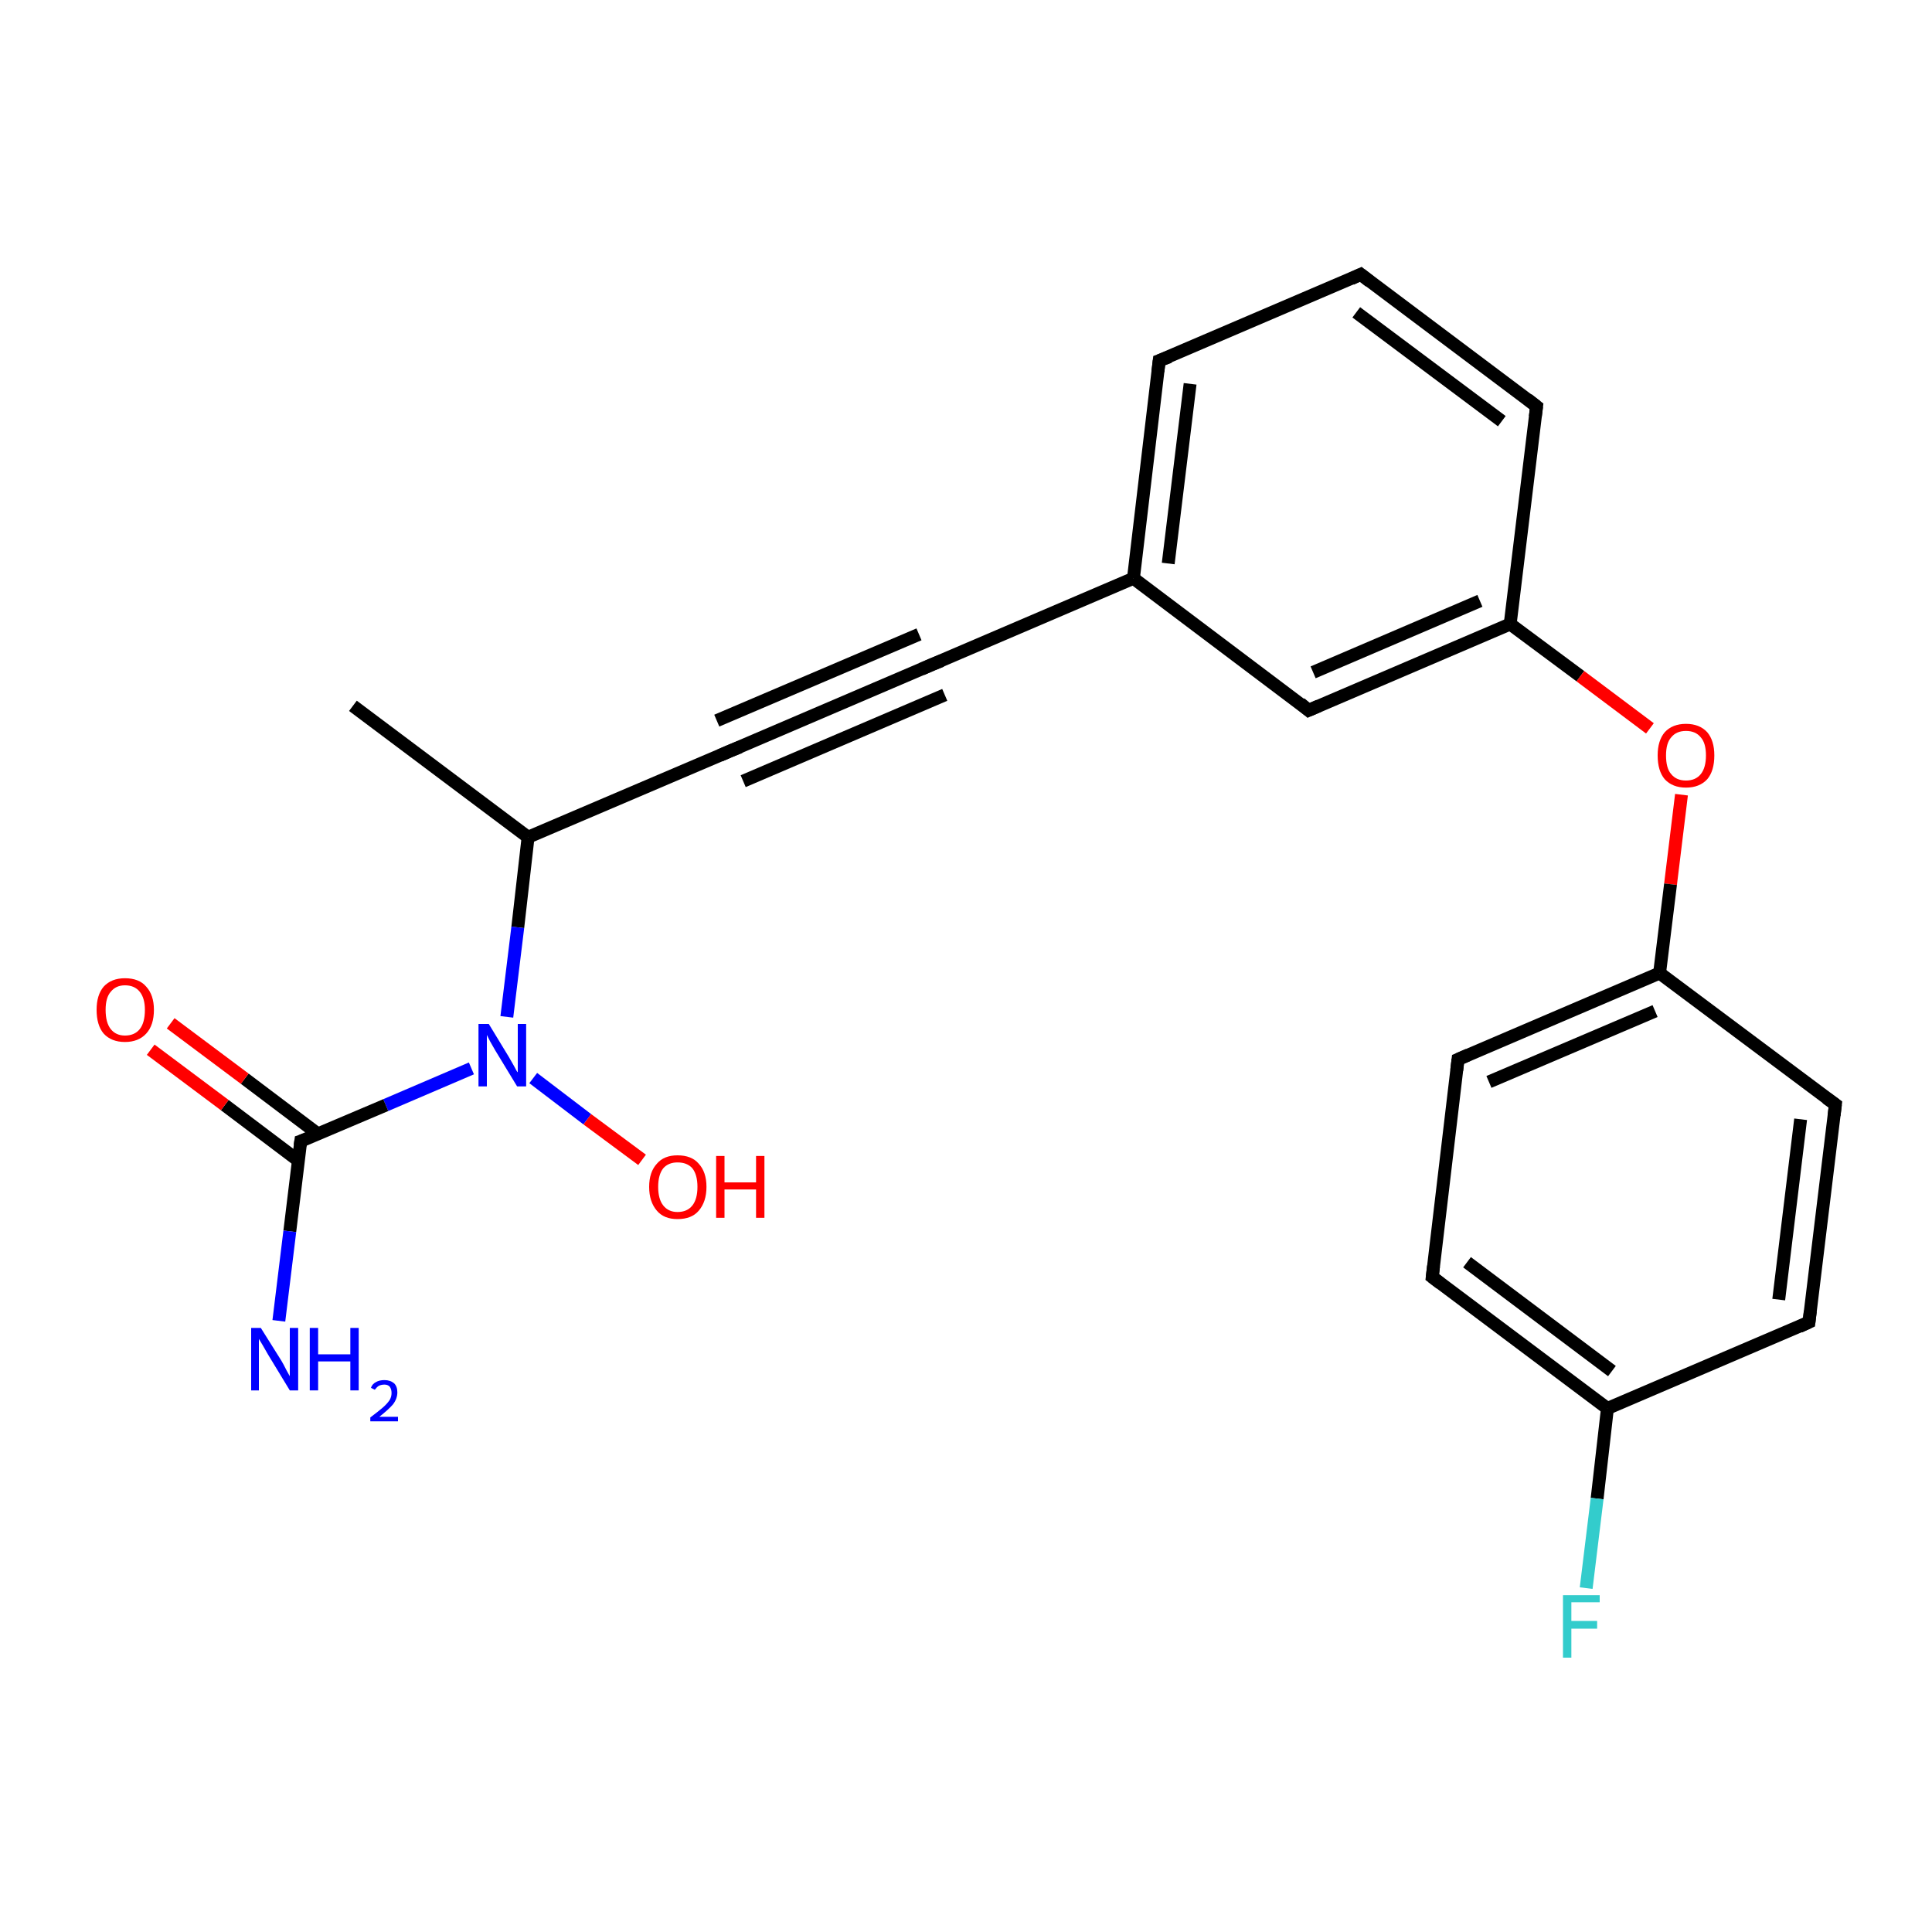 <?xml version='1.0' encoding='iso-8859-1'?>
<svg version='1.1' baseProfile='full'
              xmlns='http://www.w3.org/2000/svg'
                      xmlns:rdkit='http://www.rdkit.org/xml'
                      xmlns:xlink='http://www.w3.org/1999/xlink'
                  xml:space='preserve'
width='300px' height='300px' viewBox='0 0 300 300'>
<!-- END OF HEADER -->
<rect style='opacity:1.0;fill:#FFFFFF;stroke:none' width='300.0' height='300.0' x='0.0' y='0.0'> </rect>
<path class='bond-0 atom-0 atom-1' d='M 54.8,109.6 L 82.0,130.0' style='fill:none;fill-rule:evenodd;stroke:#000000;stroke-width:2.0px;stroke-linecap:butt;stroke-linejoin:miter;stroke-opacity:1' />
<path class='bond-1 atom-1 atom-2' d='M 82.0,130.0 L 113.4,116.6' style='fill:none;fill-rule:evenodd;stroke:#000000;stroke-width:2.0px;stroke-linecap:butt;stroke-linejoin:miter;stroke-opacity:1' />
<path class='bond-2 atom-2 atom-3' d='M 113.4,116.6 L 144.7,103.2' style='fill:none;fill-rule:evenodd;stroke:#000000;stroke-width:2.0px;stroke-linecap:butt;stroke-linejoin:miter;stroke-opacity:1' />
<path class='bond-2 atom-2 atom-3' d='M 111.3,111.9 L 142.7,98.5' style='fill:none;fill-rule:evenodd;stroke:#000000;stroke-width:2.0px;stroke-linecap:butt;stroke-linejoin:miter;stroke-opacity:1' />
<path class='bond-2 atom-2 atom-3' d='M 115.4,121.3 L 146.7,107.9' style='fill:none;fill-rule:evenodd;stroke:#000000;stroke-width:2.0px;stroke-linecap:butt;stroke-linejoin:miter;stroke-opacity:1' />
<path class='bond-3 atom-3 atom-4' d='M 144.7,103.2 L 176.0,89.8' style='fill:none;fill-rule:evenodd;stroke:#000000;stroke-width:2.0px;stroke-linecap:butt;stroke-linejoin:miter;stroke-opacity:1' />
<path class='bond-4 atom-4 atom-5' d='M 176.0,89.8 L 180.0,56.0' style='fill:none;fill-rule:evenodd;stroke:#000000;stroke-width:2.0px;stroke-linecap:butt;stroke-linejoin:miter;stroke-opacity:1' />
<path class='bond-4 atom-4 atom-5' d='M 181.4,87.5 L 184.8,59.6' style='fill:none;fill-rule:evenodd;stroke:#000000;stroke-width:2.0px;stroke-linecap:butt;stroke-linejoin:miter;stroke-opacity:1' />
<path class='bond-5 atom-5 atom-6' d='M 180.0,56.0 L 211.3,42.6' style='fill:none;fill-rule:evenodd;stroke:#000000;stroke-width:2.0px;stroke-linecap:butt;stroke-linejoin:miter;stroke-opacity:1' />
<path class='bond-6 atom-6 atom-7' d='M 211.3,42.6 L 238.6,63.1' style='fill:none;fill-rule:evenodd;stroke:#000000;stroke-width:2.0px;stroke-linecap:butt;stroke-linejoin:miter;stroke-opacity:1' />
<path class='bond-6 atom-6 atom-7' d='M 210.6,48.5 L 233.2,65.4' style='fill:none;fill-rule:evenodd;stroke:#000000;stroke-width:2.0px;stroke-linecap:butt;stroke-linejoin:miter;stroke-opacity:1' />
<path class='bond-7 atom-7 atom-8' d='M 238.6,63.1 L 234.5,96.9' style='fill:none;fill-rule:evenodd;stroke:#000000;stroke-width:2.0px;stroke-linecap:butt;stroke-linejoin:miter;stroke-opacity:1' />
<path class='bond-8 atom-8 atom-9' d='M 234.5,96.9 L 245.4,105.0' style='fill:none;fill-rule:evenodd;stroke:#000000;stroke-width:2.0px;stroke-linecap:butt;stroke-linejoin:miter;stroke-opacity:1' />
<path class='bond-8 atom-8 atom-9' d='M 245.4,105.0 L 256.2,113.1' style='fill:none;fill-rule:evenodd;stroke:#FF0000;stroke-width:2.0px;stroke-linecap:butt;stroke-linejoin:miter;stroke-opacity:1' />
<path class='bond-9 atom-9 atom-10' d='M 261.1,123.4 L 259.4,137.3' style='fill:none;fill-rule:evenodd;stroke:#FF0000;stroke-width:2.0px;stroke-linecap:butt;stroke-linejoin:miter;stroke-opacity:1' />
<path class='bond-9 atom-9 atom-10' d='M 259.4,137.3 L 257.7,151.1' style='fill:none;fill-rule:evenodd;stroke:#000000;stroke-width:2.0px;stroke-linecap:butt;stroke-linejoin:miter;stroke-opacity:1' />
<path class='bond-10 atom-10 atom-11' d='M 257.7,151.1 L 226.4,164.5' style='fill:none;fill-rule:evenodd;stroke:#000000;stroke-width:2.0px;stroke-linecap:butt;stroke-linejoin:miter;stroke-opacity:1' />
<path class='bond-10 atom-10 atom-11' d='M 257.0,157.0 L 231.2,168.0' style='fill:none;fill-rule:evenodd;stroke:#000000;stroke-width:2.0px;stroke-linecap:butt;stroke-linejoin:miter;stroke-opacity:1' />
<path class='bond-11 atom-11 atom-12' d='M 226.4,164.5 L 222.4,198.3' style='fill:none;fill-rule:evenodd;stroke:#000000;stroke-width:2.0px;stroke-linecap:butt;stroke-linejoin:miter;stroke-opacity:1' />
<path class='bond-12 atom-12 atom-13' d='M 222.4,198.3 L 249.6,218.7' style='fill:none;fill-rule:evenodd;stroke:#000000;stroke-width:2.0px;stroke-linecap:butt;stroke-linejoin:miter;stroke-opacity:1' />
<path class='bond-12 atom-12 atom-13' d='M 227.8,196.0 L 250.3,212.9' style='fill:none;fill-rule:evenodd;stroke:#000000;stroke-width:2.0px;stroke-linecap:butt;stroke-linejoin:miter;stroke-opacity:1' />
<path class='bond-13 atom-13 atom-14' d='M 249.6,218.7 L 248.0,232.7' style='fill:none;fill-rule:evenodd;stroke:#000000;stroke-width:2.0px;stroke-linecap:butt;stroke-linejoin:miter;stroke-opacity:1' />
<path class='bond-13 atom-13 atom-14' d='M 248.0,232.7 L 246.3,246.6' style='fill:none;fill-rule:evenodd;stroke:#33CCCC;stroke-width:2.0px;stroke-linecap:butt;stroke-linejoin:miter;stroke-opacity:1' />
<path class='bond-14 atom-13 atom-15' d='M 249.6,218.7 L 280.9,205.3' style='fill:none;fill-rule:evenodd;stroke:#000000;stroke-width:2.0px;stroke-linecap:butt;stroke-linejoin:miter;stroke-opacity:1' />
<path class='bond-15 atom-15 atom-16' d='M 280.9,205.3 L 285.0,171.5' style='fill:none;fill-rule:evenodd;stroke:#000000;stroke-width:2.0px;stroke-linecap:butt;stroke-linejoin:miter;stroke-opacity:1' />
<path class='bond-15 atom-15 atom-16' d='M 276.2,201.8 L 279.6,173.8' style='fill:none;fill-rule:evenodd;stroke:#000000;stroke-width:2.0px;stroke-linecap:butt;stroke-linejoin:miter;stroke-opacity:1' />
<path class='bond-16 atom-8 atom-17' d='M 234.5,96.9 L 203.2,110.3' style='fill:none;fill-rule:evenodd;stroke:#000000;stroke-width:2.0px;stroke-linecap:butt;stroke-linejoin:miter;stroke-opacity:1' />
<path class='bond-16 atom-8 atom-17' d='M 229.8,93.3 L 203.9,104.4' style='fill:none;fill-rule:evenodd;stroke:#000000;stroke-width:2.0px;stroke-linecap:butt;stroke-linejoin:miter;stroke-opacity:1' />
<path class='bond-17 atom-1 atom-18' d='M 82.0,130.0 L 80.4,144.0' style='fill:none;fill-rule:evenodd;stroke:#000000;stroke-width:2.0px;stroke-linecap:butt;stroke-linejoin:miter;stroke-opacity:1' />
<path class='bond-17 atom-1 atom-18' d='M 80.4,144.0 L 78.7,157.9' style='fill:none;fill-rule:evenodd;stroke:#0000FF;stroke-width:2.0px;stroke-linecap:butt;stroke-linejoin:miter;stroke-opacity:1' />
<path class='bond-18 atom-18 atom-19' d='M 82.8,167.4 L 91.2,173.8' style='fill:none;fill-rule:evenodd;stroke:#0000FF;stroke-width:2.0px;stroke-linecap:butt;stroke-linejoin:miter;stroke-opacity:1' />
<path class='bond-18 atom-18 atom-19' d='M 91.2,173.8 L 99.7,180.1' style='fill:none;fill-rule:evenodd;stroke:#FF0000;stroke-width:2.0px;stroke-linecap:butt;stroke-linejoin:miter;stroke-opacity:1' />
<path class='bond-19 atom-18 atom-20' d='M 73.2,165.9 L 59.9,171.6' style='fill:none;fill-rule:evenodd;stroke:#0000FF;stroke-width:2.0px;stroke-linecap:butt;stroke-linejoin:miter;stroke-opacity:1' />
<path class='bond-19 atom-18 atom-20' d='M 59.9,171.6 L 46.7,177.2' style='fill:none;fill-rule:evenodd;stroke:#000000;stroke-width:2.0px;stroke-linecap:butt;stroke-linejoin:miter;stroke-opacity:1' />
<path class='bond-20 atom-20 atom-21' d='M 46.7,177.2 L 45.0,191.2' style='fill:none;fill-rule:evenodd;stroke:#000000;stroke-width:2.0px;stroke-linecap:butt;stroke-linejoin:miter;stroke-opacity:1' />
<path class='bond-20 atom-20 atom-21' d='M 45.0,191.2 L 43.3,205.1' style='fill:none;fill-rule:evenodd;stroke:#0000FF;stroke-width:2.0px;stroke-linecap:butt;stroke-linejoin:miter;stroke-opacity:1' />
<path class='bond-21 atom-20 atom-22' d='M 49.4,176.1 L 38.0,167.5' style='fill:none;fill-rule:evenodd;stroke:#000000;stroke-width:2.0px;stroke-linecap:butt;stroke-linejoin:miter;stroke-opacity:1' />
<path class='bond-21 atom-20 atom-22' d='M 38.0,167.5 L 26.5,158.9' style='fill:none;fill-rule:evenodd;stroke:#FF0000;stroke-width:2.0px;stroke-linecap:butt;stroke-linejoin:miter;stroke-opacity:1' />
<path class='bond-21 atom-20 atom-22' d='M 46.3,180.2 L 34.9,171.6' style='fill:none;fill-rule:evenodd;stroke:#000000;stroke-width:2.0px;stroke-linecap:butt;stroke-linejoin:miter;stroke-opacity:1' />
<path class='bond-21 atom-20 atom-22' d='M 34.9,171.6 L 23.4,163.0' style='fill:none;fill-rule:evenodd;stroke:#FF0000;stroke-width:2.0px;stroke-linecap:butt;stroke-linejoin:miter;stroke-opacity:1' />
<path class='bond-22 atom-17 atom-4' d='M 203.2,110.3 L 176.0,89.8' style='fill:none;fill-rule:evenodd;stroke:#000000;stroke-width:2.0px;stroke-linecap:butt;stroke-linejoin:miter;stroke-opacity:1' />
<path class='bond-23 atom-16 atom-10' d='M 285.0,171.5 L 257.7,151.1' style='fill:none;fill-rule:evenodd;stroke:#000000;stroke-width:2.0px;stroke-linecap:butt;stroke-linejoin:miter;stroke-opacity:1' />
<path d='M 111.8,117.3 L 113.4,116.6 L 114.9,116.0' style='fill:none;stroke:#000000;stroke-width:2.0px;stroke-linecap:butt;stroke-linejoin:miter;stroke-miterlimit:10;stroke-opacity:1;' />
<path d='M 143.1,103.9 L 144.7,103.2 L 146.2,102.6' style='fill:none;stroke:#000000;stroke-width:2.0px;stroke-linecap:butt;stroke-linejoin:miter;stroke-miterlimit:10;stroke-opacity:1;' />
<path d='M 179.8,57.7 L 180.0,56.0 L 181.6,55.4' style='fill:none;stroke:#000000;stroke-width:2.0px;stroke-linecap:butt;stroke-linejoin:miter;stroke-miterlimit:10;stroke-opacity:1;' />
<path d='M 209.8,43.3 L 211.3,42.6 L 212.7,43.7' style='fill:none;stroke:#000000;stroke-width:2.0px;stroke-linecap:butt;stroke-linejoin:miter;stroke-miterlimit:10;stroke-opacity:1;' />
<path d='M 237.2,62.0 L 238.6,63.1 L 238.4,64.7' style='fill:none;stroke:#000000;stroke-width:2.0px;stroke-linecap:butt;stroke-linejoin:miter;stroke-miterlimit:10;stroke-opacity:1;' />
<path d='M 228.0,163.8 L 226.4,164.5 L 226.2,166.2' style='fill:none;stroke:#000000;stroke-width:2.0px;stroke-linecap:butt;stroke-linejoin:miter;stroke-miterlimit:10;stroke-opacity:1;' />
<path d='M 222.6,196.6 L 222.4,198.3 L 223.7,199.3' style='fill:none;stroke:#000000;stroke-width:2.0px;stroke-linecap:butt;stroke-linejoin:miter;stroke-miterlimit:10;stroke-opacity:1;' />
<path d='M 279.4,206.0 L 280.9,205.3 L 281.1,203.6' style='fill:none;stroke:#000000;stroke-width:2.0px;stroke-linecap:butt;stroke-linejoin:miter;stroke-miterlimit:10;stroke-opacity:1;' />
<path d='M 284.8,173.2 L 285.0,171.5 L 283.6,170.5' style='fill:none;stroke:#000000;stroke-width:2.0px;stroke-linecap:butt;stroke-linejoin:miter;stroke-miterlimit:10;stroke-opacity:1;' />
<path d='M 204.8,109.6 L 203.2,110.3 L 201.9,109.2' style='fill:none;stroke:#000000;stroke-width:2.0px;stroke-linecap:butt;stroke-linejoin:miter;stroke-miterlimit:10;stroke-opacity:1;' />
<path d='M 47.3,177.0 L 46.7,177.2 L 46.6,177.9' style='fill:none;stroke:#000000;stroke-width:2.0px;stroke-linecap:butt;stroke-linejoin:miter;stroke-miterlimit:10;stroke-opacity:1;' />
<path class='atom-9' d='M 257.4 117.3
Q 257.4 115.0, 258.5 113.7
Q 259.7 112.4, 261.8 112.4
Q 263.9 112.4, 265.1 113.7
Q 266.2 115.0, 266.2 117.3
Q 266.2 119.7, 265.1 121.0
Q 263.9 122.3, 261.8 122.3
Q 259.7 122.3, 258.5 121.0
Q 257.4 119.7, 257.4 117.3
M 261.8 121.2
Q 263.3 121.2, 264.1 120.2
Q 264.9 119.2, 264.9 117.3
Q 264.9 115.4, 264.1 114.5
Q 263.3 113.5, 261.8 113.5
Q 260.3 113.5, 259.5 114.5
Q 258.7 115.4, 258.7 117.3
Q 258.7 119.3, 259.5 120.2
Q 260.3 121.2, 261.8 121.2
' fill='#FF0000'/>
<path class='atom-14' d='M 242.7 247.7
L 248.4 247.7
L 248.4 248.8
L 244.0 248.8
L 244.0 251.7
L 248.0 251.7
L 248.0 252.9
L 244.0 252.9
L 244.0 257.4
L 242.7 257.4
L 242.7 247.7
' fill='#33CCCC'/>
<path class='atom-18' d='M 75.9 159.0
L 79.0 164.1
Q 79.3 164.6, 79.8 165.5
Q 80.3 166.5, 80.4 166.5
L 80.4 159.0
L 81.7 159.0
L 81.7 168.7
L 80.3 168.7
L 76.9 163.1
Q 76.5 162.4, 76.1 161.7
Q 75.7 160.9, 75.6 160.7
L 75.6 168.7
L 74.3 168.7
L 74.3 159.0
L 75.9 159.0
' fill='#0000FF'/>
<path class='atom-19' d='M 100.8 184.3
Q 100.8 182.0, 102.0 180.7
Q 103.1 179.4, 105.2 179.4
Q 107.4 179.4, 108.5 180.7
Q 109.7 182.0, 109.7 184.3
Q 109.7 186.6, 108.5 188.0
Q 107.4 189.3, 105.2 189.3
Q 103.1 189.3, 102.0 188.0
Q 100.8 186.6, 100.8 184.3
M 105.2 188.2
Q 106.7 188.2, 107.5 187.2
Q 108.3 186.2, 108.3 184.3
Q 108.3 182.4, 107.5 181.4
Q 106.7 180.5, 105.2 180.5
Q 103.8 180.5, 103.0 181.4
Q 102.2 182.4, 102.2 184.3
Q 102.2 186.2, 103.0 187.2
Q 103.8 188.2, 105.2 188.2
' fill='#FF0000'/>
<path class='atom-19' d='M 111.2 179.5
L 112.5 179.5
L 112.5 183.6
L 117.4 183.6
L 117.4 179.5
L 118.7 179.5
L 118.7 189.1
L 117.4 189.1
L 117.4 184.7
L 112.5 184.7
L 112.5 189.1
L 111.2 189.1
L 111.2 179.5
' fill='#FF0000'/>
<path class='atom-21' d='M 40.5 206.2
L 43.7 211.3
Q 44.0 211.8, 44.5 212.8
Q 45.0 213.7, 45.0 213.7
L 45.0 206.2
L 46.3 206.2
L 46.3 215.9
L 45.0 215.9
L 41.6 210.3
Q 41.2 209.6, 40.8 208.9
Q 40.3 208.1, 40.2 207.9
L 40.2 215.9
L 39.0 215.9
L 39.0 206.2
L 40.5 206.2
' fill='#0000FF'/>
<path class='atom-21' d='M 48.1 206.2
L 49.4 206.2
L 49.4 210.3
L 54.4 210.3
L 54.4 206.2
L 55.7 206.2
L 55.7 215.9
L 54.4 215.9
L 54.4 211.4
L 49.4 211.4
L 49.4 215.9
L 48.1 215.9
L 48.1 206.2
' fill='#0000FF'/>
<path class='atom-21' d='M 57.6 215.5
Q 57.8 214.9, 58.4 214.6
Q 58.9 214.3, 59.7 214.3
Q 60.6 214.3, 61.2 214.8
Q 61.7 215.3, 61.7 216.2
Q 61.7 217.2, 61.0 218.1
Q 60.3 218.9, 58.9 220.0
L 61.8 220.0
L 61.8 220.7
L 57.5 220.7
L 57.5 220.1
Q 58.7 219.2, 59.4 218.6
Q 60.1 218.0, 60.5 217.4
Q 60.8 216.9, 60.8 216.3
Q 60.8 215.7, 60.5 215.3
Q 60.2 215.0, 59.7 215.0
Q 59.2 215.0, 58.8 215.2
Q 58.5 215.4, 58.2 215.8
L 57.6 215.5
' fill='#0000FF'/>
<path class='atom-22' d='M 15.0 156.8
Q 15.0 154.5, 16.1 153.2
Q 17.3 151.9, 19.4 151.9
Q 21.6 151.9, 22.7 153.2
Q 23.9 154.5, 23.9 156.8
Q 23.9 159.2, 22.7 160.5
Q 21.5 161.8, 19.4 161.8
Q 17.3 161.8, 16.1 160.5
Q 15.0 159.2, 15.0 156.8
M 19.4 160.8
Q 20.9 160.8, 21.7 159.8
Q 22.5 158.8, 22.5 156.8
Q 22.5 155.0, 21.7 154.0
Q 20.9 153.0, 19.4 153.0
Q 18.0 153.0, 17.2 154.0
Q 16.4 154.9, 16.4 156.8
Q 16.4 158.8, 17.2 159.8
Q 18.0 160.8, 19.4 160.8
' fill='#FF0000'/>
</svg>
